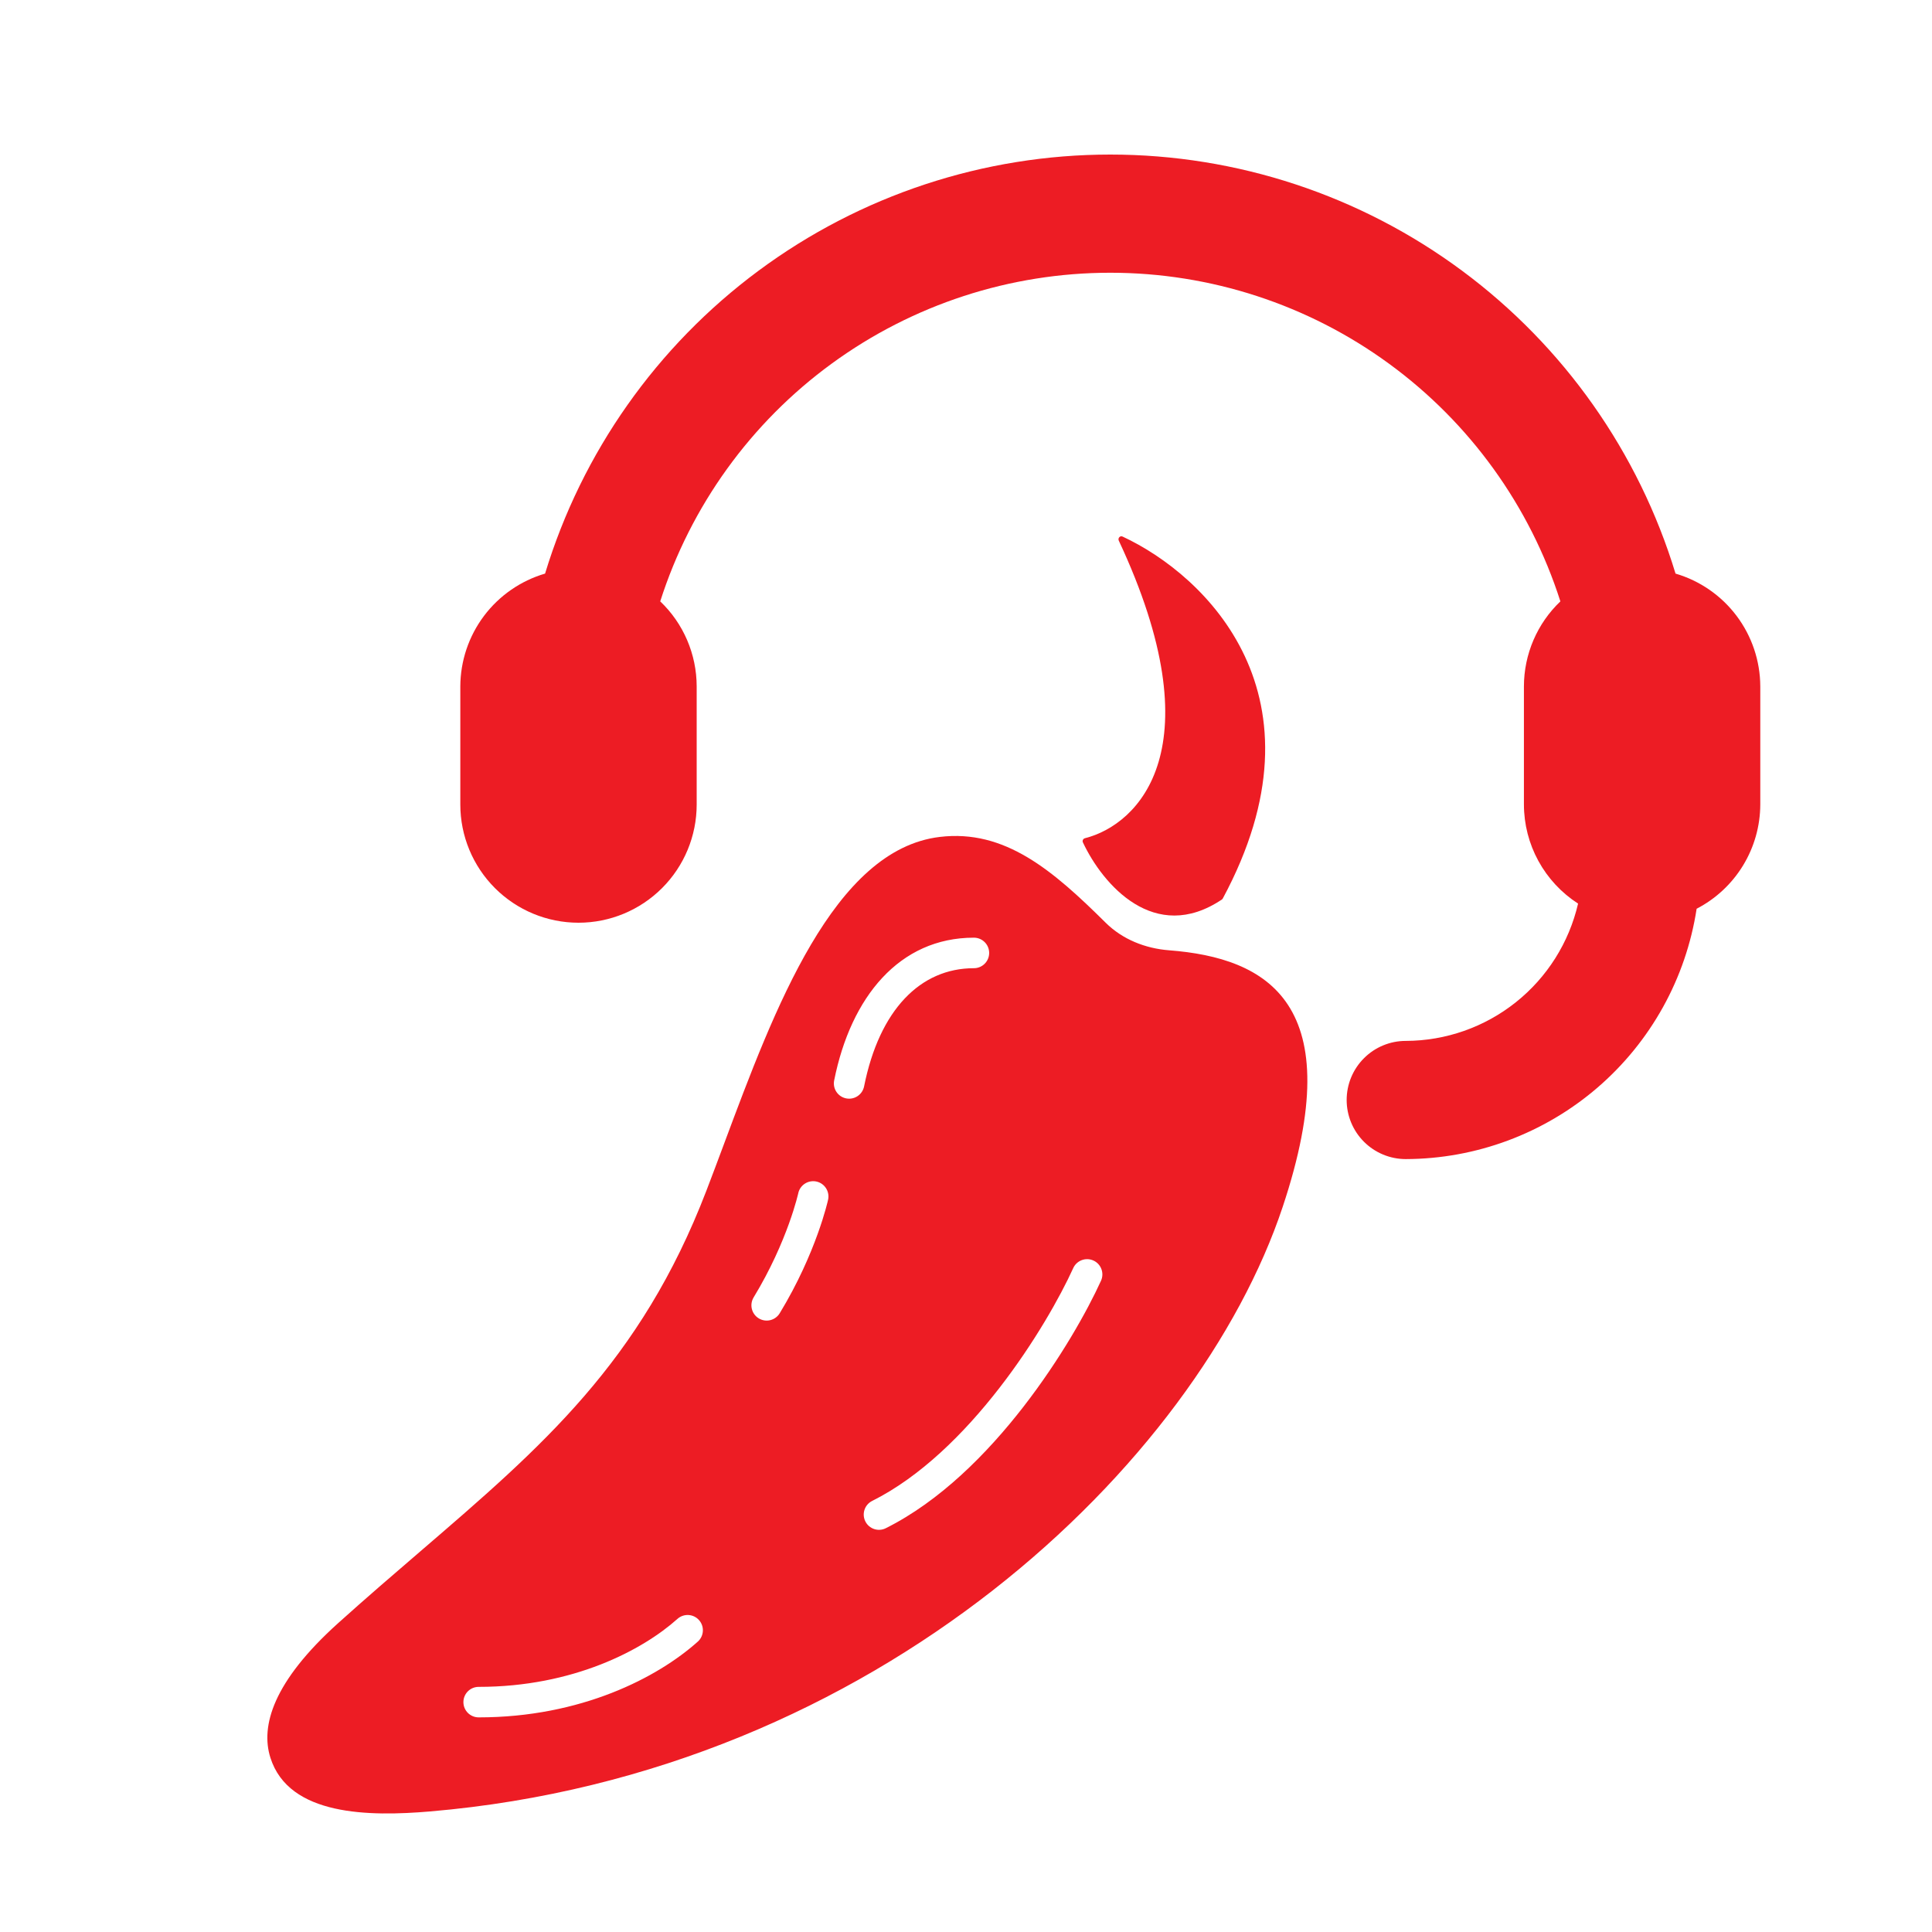 <svg width="100%" height="100%" viewBox="0 0 100 100" fill="none" xmlns="http://www.w3.org/2000/svg">
  <g clip-path="url(#clip0_320_1848)">
    <path fill-rule="evenodd" clip-rule="evenodd"
      d="M66.391 62.471C69.904 51.931 65.588 49.579 60.511 49.187C59.282 49.092 58.101 48.625 57.226 47.757C54.489 45.045 52.011 42.915 48.643 43.319C43.157 43.976 40.085 52.211 37.482 59.19L37.482 59.191C37.168 60.032 36.861 60.854 36.558 61.642C33.15 70.504 28.059 74.88 21.747 80.306C20.386 81.476 18.968 82.694 17.498 84.017C14.138 87.041 13.475 89.342 13.997 90.983C14.958 94 19.113 94.028 22.268 93.759C45.466 91.781 61.991 75.671 66.391 62.471ZM43.176 55.923C44.041 51.599 46.554 48.534 50.409 48.534C50.846 48.534 51.199 48.888 51.199 49.324C51.199 49.76 50.846 50.114 50.409 50.114C47.635 50.114 45.518 52.27 44.725 56.233C44.639 56.66 44.224 56.938 43.796 56.852C43.368 56.767 43.091 56.351 43.176 55.923ZM42.862 62.096C42.954 61.67 42.684 61.249 42.258 61.156C41.832 61.064 41.411 61.334 41.318 61.76L41.318 61.763L41.314 61.78L41.303 61.825L41.295 61.856C41.278 61.926 41.251 62.032 41.212 62.169C41.135 62.444 41.013 62.846 40.834 63.341C40.476 64.333 39.896 65.692 39.008 67.153C38.782 67.526 38.9 68.012 39.273 68.238C39.646 68.465 40.131 68.346 40.358 67.973C41.311 66.404 41.934 64.946 42.319 63.877C42.513 63.343 42.647 62.904 42.733 62.596C42.776 62.442 42.808 62.32 42.829 62.236C42.832 62.222 42.835 62.21 42.838 62.198C42.84 62.187 42.843 62.177 42.845 62.167L42.852 62.136L42.859 62.109L42.861 62.1L42.861 62.098L42.862 62.096ZM56.596 65.245C56.993 65.425 57.168 65.894 56.988 66.291C56.273 67.863 54.874 70.361 52.977 72.808C51.087 75.247 48.652 77.699 45.849 79.1C45.459 79.296 44.985 79.137 44.79 78.747C44.595 78.357 44.753 77.883 45.143 77.688C47.643 76.438 49.905 74.194 51.729 71.84C53.548 69.495 54.884 67.103 55.55 65.637C55.73 65.24 56.199 65.065 56.596 65.245ZM36.118 84.97C36.443 84.679 36.471 84.18 36.18 83.855C35.89 83.53 35.39 83.502 35.065 83.793C33.264 85.405 29.672 87.312 24.775 87.312C24.339 87.312 23.986 87.665 23.986 88.101C23.986 88.537 24.339 88.891 24.775 88.891C30.078 88.891 34.04 86.829 36.118 84.97Z"
      fill="#ED1C24" />
    <path
      d="M57.908 27.983C62.93 38.708 58.961 42.675 56.157 43.386C56.062 43.41 56.009 43.513 56.051 43.602C57.073 45.779 59.757 48.894 63.242 46.56C63.262 46.546 63.281 46.526 63.292 46.504C68.935 36.015 62.402 29.771 58.103 27.772C57.973 27.712 57.848 27.854 57.908 27.983Z"
      fill="#ED1C24" />
  </g>
  <path
    d="M91.112 35.526V41.643C91.108 42.757 90.799 43.849 90.218 44.8C89.637 45.751 88.807 46.524 87.817 47.037C87.265 50.637 85.444 53.921 82.683 56.297C79.922 58.672 76.404 59.984 72.761 59.994C71.95 59.994 71.172 59.671 70.599 59.098C70.025 58.524 69.703 57.746 69.703 56.935C69.703 56.124 70.025 55.346 70.599 54.773C71.172 54.199 71.95 53.877 72.761 53.877C74.832 53.872 76.84 53.167 78.459 51.877C80.079 50.587 81.214 48.787 81.681 46.77C80.823 46.217 80.117 45.459 79.627 44.563C79.137 43.668 78.88 42.664 78.878 41.643V35.526C78.879 34.703 79.047 33.889 79.371 33.133C79.695 32.377 80.17 31.694 80.765 31.127C79.186 26.188 76.079 21.879 71.891 18.822C67.704 15.764 62.654 14.117 57.469 14.117C52.285 14.117 47.234 15.764 43.047 18.822C38.859 21.879 35.752 26.188 34.173 31.127C34.769 31.694 35.243 32.377 35.567 33.133C35.891 33.889 36.059 34.703 36.06 35.526V41.643C36.06 43.265 35.416 44.821 34.268 45.968C33.121 47.115 31.565 47.76 29.943 47.76C28.321 47.76 26.765 47.115 25.618 45.968C24.471 44.821 23.826 43.265 23.826 41.643V35.526C23.831 34.21 24.261 32.931 25.051 31.879C25.842 30.828 26.951 30.059 28.213 29.689C30.119 23.414 33.992 17.919 39.26 14.014C44.528 10.108 50.912 8 57.469 8C64.027 8 70.41 10.108 75.678 14.014C80.946 17.919 84.819 23.414 86.725 29.689C87.987 30.059 89.097 30.828 89.887 31.879C90.678 32.931 91.107 34.21 91.112 35.526Z"
    fill="#ED1C24" />
  <defs>
    <clipPath id="clip0_320_1848">
      <rect width="55" height="67" fill="white" transform="translate(13 27)" />
    </clipPath>
  </defs>
</svg>